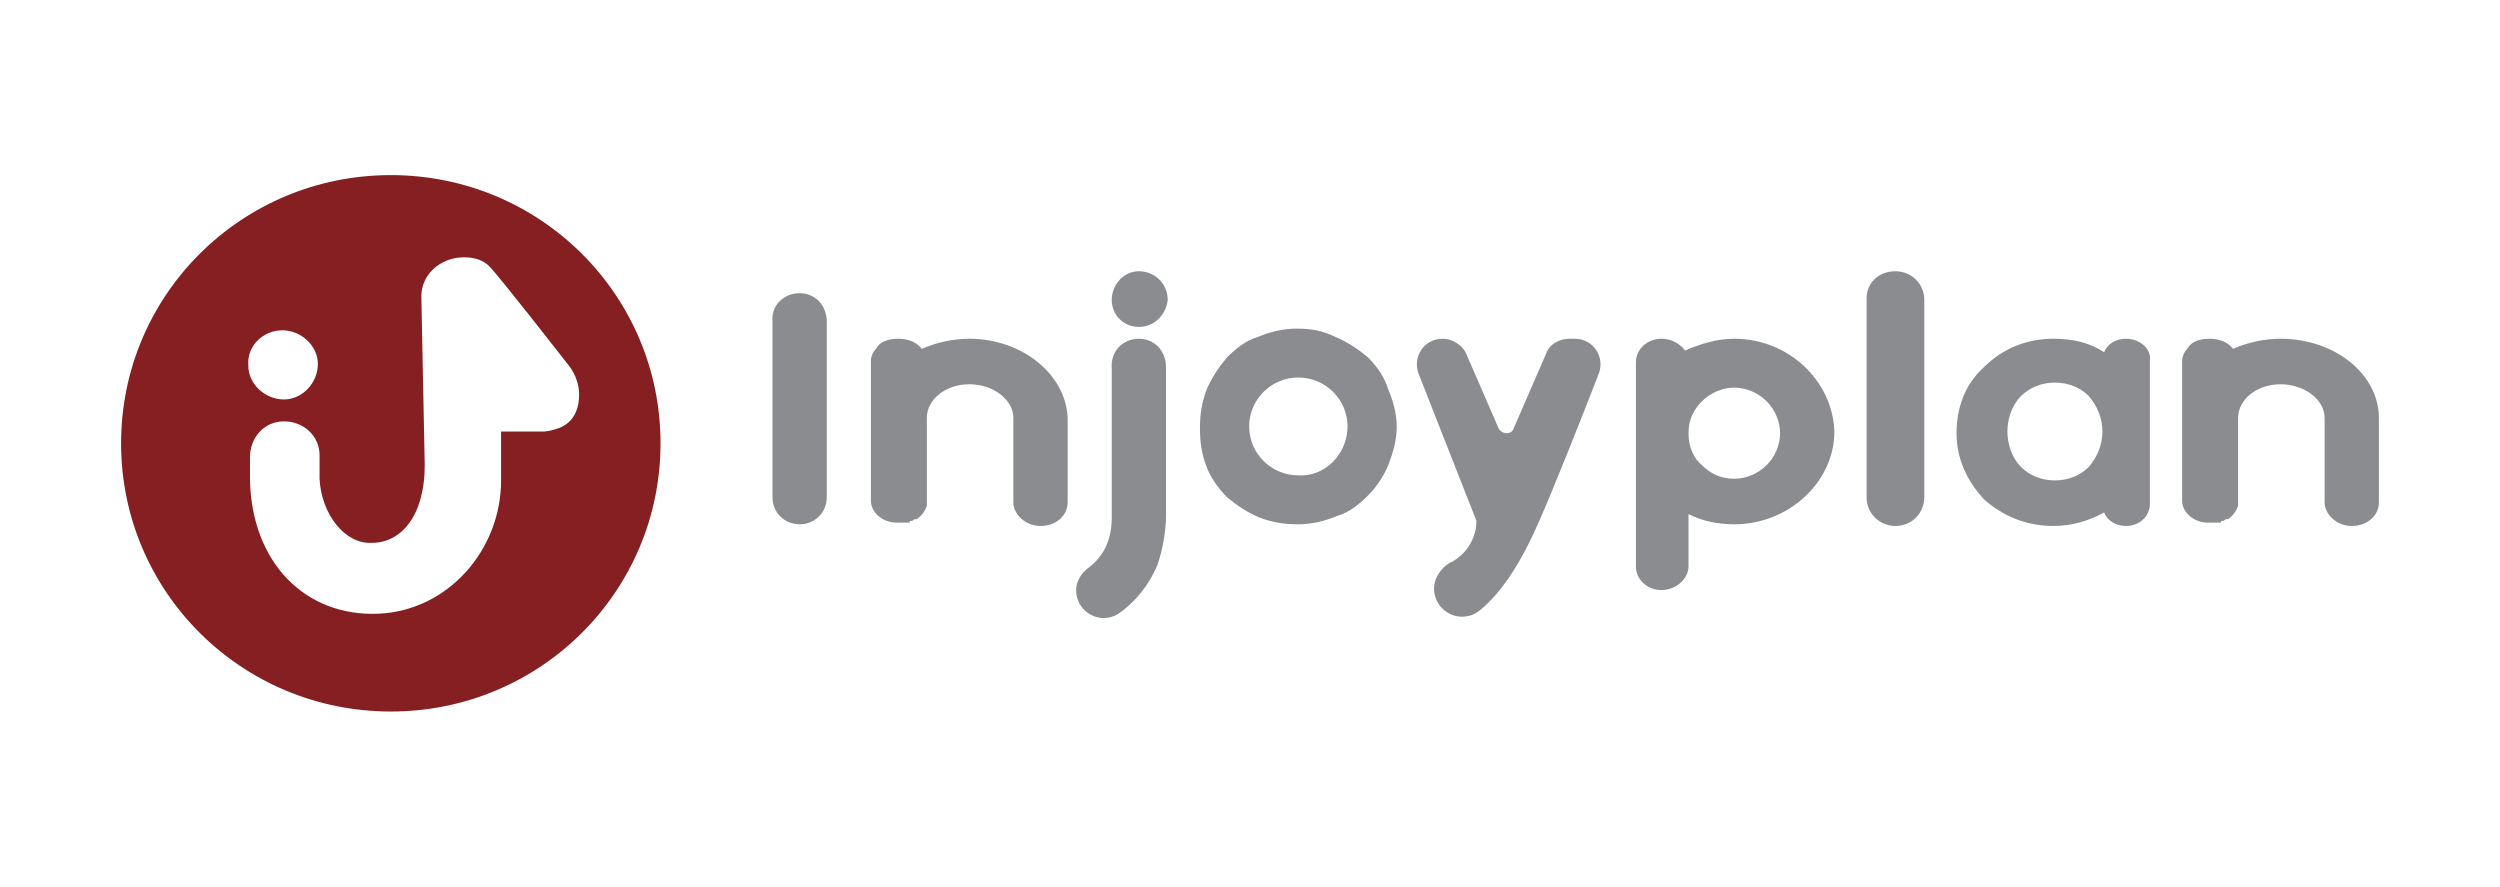<svg width="172" height="61" viewBox="0 0 172 61" fill="none" xmlns="http://www.w3.org/2000/svg">
						<path d="M119.32 23.305C118.153 23.305 116.986 23.653 115.935 24.117C115.585 23.653 115.002 23.305 114.301 23.305C113.368 23.305 112.551 24.001 112.551 24.929V38.972C112.551 39.901 113.368 40.597 114.301 40.597C115.352 40.597 116.169 39.785 116.169 38.972V35.374C117.102 35.839 118.153 36.071 119.32 36.071C123.054 36.071 126.205 33.169 126.205 29.688C126.089 26.206 123.054 23.305 119.32 23.305ZM122.471 29.804C122.471 30.616 122.121 31.428 121.537 32.009C120.954 32.589 120.137 32.937 119.32 32.937C118.386 32.937 117.686 32.589 117.102 32.009C116.519 31.545 116.169 30.732 116.169 29.804C116.169 28.875 116.519 28.179 117.102 27.599C117.686 27.018 118.503 26.67 119.32 26.67C120.137 26.67 120.954 27.018 121.537 27.599C122.121 28.179 122.471 28.991 122.471 29.804Z" fill="#8A8C8F"/>
						<path d="M146.279 23.305C145.579 23.305 144.995 23.653 144.762 24.233C143.712 23.537 142.545 23.305 141.261 23.305C139.394 23.305 137.76 24.001 136.476 25.277C135.192 26.438 134.609 28.063 134.609 29.804C134.609 31.545 135.309 33.053 136.476 34.33C137.76 35.49 139.394 36.187 141.261 36.187C142.545 36.187 143.712 35.839 144.762 35.258C144.995 35.839 145.579 36.187 146.279 36.187C147.213 36.187 147.913 35.49 147.913 34.678V24.813C148.03 24.001 147.213 23.305 146.279 23.305ZM144.645 29.688C144.645 30.616 144.295 31.428 143.712 32.125C143.128 32.705 142.311 33.053 141.378 33.053C140.444 33.053 139.627 32.705 139.043 32.125C138.46 31.545 138.11 30.616 138.11 29.688C138.11 28.759 138.46 27.831 139.043 27.25C139.627 26.67 140.444 26.322 141.378 26.322C142.311 26.322 143.128 26.67 143.712 27.25C144.295 27.947 144.645 28.759 144.645 29.688Z" fill="#8A8C8F"/>
						<path d="M56.882 22.144V34.214C56.882 35.258 56.065 36.071 55.014 36.071C53.964 36.071 53.147 35.258 53.147 34.214V22.144C53.03 20.983 53.964 20.171 55.014 20.171C56.065 20.171 56.882 20.983 56.882 22.144Z" fill="#8A8C8F"/>
						<path d="M78.356 22.492C77.305 22.492 76.488 21.68 76.488 20.635C76.488 19.591 77.305 18.662 78.356 18.662C79.406 18.662 80.34 19.475 80.34 20.635C80.223 21.68 79.406 22.492 78.356 22.492Z" fill="#8A8C8F"/>
						<path d="M96.095 29.34C96.095 30.268 95.862 31.08 95.512 32.009C95.162 32.821 94.695 33.517 94.111 34.098C93.528 34.678 92.827 35.258 92.01 35.49C91.193 35.839 90.26 36.071 89.326 36.071C88.392 36.071 87.576 35.955 86.642 35.606C85.825 35.258 85.125 34.794 84.424 34.214C83.841 33.634 83.257 32.821 83.024 32.125C82.674 31.312 82.557 30.384 82.557 29.456C82.557 28.527 82.674 27.715 83.024 26.786C83.374 25.974 83.841 25.277 84.424 24.581C85.008 24.001 85.708 23.421 86.525 23.189C87.342 22.84 88.276 22.608 89.209 22.608C90.143 22.608 90.96 22.724 91.894 23.189C92.711 23.537 93.411 24.001 94.111 24.581C94.695 25.162 95.278 25.974 95.512 26.786C95.862 27.599 96.095 28.527 96.095 29.34ZM92.711 29.34C92.711 27.483 91.193 25.974 89.326 25.974C87.459 25.974 85.942 27.483 85.942 29.34C85.942 31.196 87.459 32.705 89.326 32.705C91.193 32.821 92.711 31.196 92.711 29.34Z" fill="#8A8C8F"/>
						<path d="M108.349 23.305C109.633 23.305 110.45 24.581 109.983 25.742C108.816 28.759 106.832 33.75 105.899 35.839C104.498 39.088 103.098 40.945 101.814 41.99C100.53 43.034 98.663 42.106 98.663 40.481C98.663 39.785 99.13 39.088 99.713 38.74C100.764 38.276 101.58 37.115 101.58 35.839L97.612 25.742C97.146 24.581 97.963 23.305 99.246 23.305C99.947 23.305 100.647 23.769 100.88 24.349L103.098 29.456C103.331 29.92 104.031 29.92 104.148 29.456L106.365 24.349C106.599 23.653 107.299 23.305 107.999 23.305H108.349Z" fill="#8A8C8F"/>
						<path d="M130.407 18.662C131.457 18.662 132.391 19.475 132.391 20.635V34.214C132.391 35.258 131.574 36.187 130.407 36.187C129.357 36.187 128.423 35.374 128.423 34.214V20.519C128.423 19.475 129.24 18.662 130.407 18.662Z" fill="#8A8C8F"/>
						<path d="M156.899 23.305C155.849 23.305 154.682 23.537 153.632 24.001C153.282 23.537 152.698 23.305 151.998 23.305C151.298 23.305 150.714 23.537 150.481 24.001C150.247 24.233 150.13 24.581 150.13 24.813V28.643V34.446C150.13 35.258 150.947 35.955 151.881 35.955H151.998C152.114 35.955 152.114 35.955 152.231 35.955C152.231 35.955 152.231 35.955 152.348 35.955C152.465 35.955 152.465 35.955 152.581 35.955H152.698C152.815 35.955 152.815 35.955 152.815 35.839H152.931C153.048 35.839 153.048 35.723 153.165 35.723C153.165 35.723 153.165 35.723 153.282 35.723C153.632 35.49 153.865 35.142 153.982 34.794C153.982 34.678 153.982 34.678 153.982 34.678V34.562V28.759C153.982 27.483 155.266 26.438 156.899 26.438C158.533 26.438 159.934 27.483 159.934 28.759V34.562C159.934 35.374 160.751 36.187 161.801 36.187C162.852 36.187 163.668 35.49 163.668 34.562V28.759C163.668 25.742 160.634 23.305 156.899 23.305Z" fill="#8A8C8F"/>
						<path d="M66.685 23.305C65.635 23.305 64.468 23.537 63.417 24.001C63.067 23.537 62.484 23.305 61.783 23.305C61.083 23.305 60.499 23.537 60.266 24.001C60.033 24.233 59.916 24.581 59.916 24.813V28.643V34.446C59.916 35.258 60.733 35.955 61.667 35.955H61.783C61.9 35.955 61.9 35.955 62.017 35.955C62.017 35.955 62.017 35.955 62.133 35.955C62.25 35.955 62.25 35.955 62.367 35.955H62.484C62.6 35.955 62.6 35.955 62.6 35.839H62.717C62.834 35.839 62.834 35.723 62.95 35.723C62.95 35.723 62.95 35.723 63.067 35.723C63.417 35.49 63.651 35.142 63.767 34.794C63.767 34.678 63.767 34.678 63.767 34.678V34.562V28.759C63.767 27.483 65.051 26.438 66.685 26.438C68.319 26.438 69.719 27.483 69.719 28.759V34.562C69.719 35.374 70.536 36.187 71.587 36.187C72.637 36.187 73.454 35.49 73.454 34.562V28.759C73.337 25.742 70.303 23.305 66.685 23.305Z" fill="#8A8C8F"/>
						<path d="M78.356 23.305C79.406 23.305 80.223 24.117 80.223 25.277V35.49C80.223 36.535 79.99 37.812 79.639 38.856C79.056 40.249 78.122 41.409 76.955 42.222C75.671 43.034 74.037 42.106 74.037 40.597C74.037 40.017 74.388 39.436 74.855 39.088C75.788 38.392 76.488 37.347 76.488 35.607V25.394C76.372 24.117 77.305 23.305 78.356 23.305Z" fill="#8A8C8F"/>
						<path d="M26.888 12.047C16.618 12.047 8.331 20.287 8.331 30.5C8.331 40.713 16.618 48.953 26.888 48.953C37.158 48.953 45.444 40.713 45.444 30.5C45.444 20.287 37.158 12.047 26.888 12.047ZM19.419 22.724C20.702 22.724 21.869 23.769 21.869 25.046C21.869 26.322 20.819 27.483 19.535 27.483C18.252 27.483 17.084 26.438 17.084 25.162C16.968 23.769 18.135 22.724 19.419 22.724ZM38.442 29.456C38.092 29.572 37.742 29.688 37.392 29.688H34.474V33.053C34.474 37.812 30.856 41.99 26.071 42.222C20.936 42.454 17.318 38.624 17.201 33.053V31.429C17.201 30.152 18.135 28.991 19.535 28.991C20.936 28.991 21.986 30.036 21.986 31.312V32.937C22.103 35.374 23.737 37.464 25.604 37.347C27.588 37.347 29.222 35.49 29.222 32.009L28.989 20.403C28.989 19.011 30.039 17.966 31.439 17.734C31.556 17.734 32.84 17.502 33.657 18.314C34.357 19.011 39.142 25.162 39.142 25.162C39.142 25.162 39.842 25.974 39.842 27.134C39.842 28.295 39.376 29.107 38.442 29.456Z" fill="#861F21"/>
					</svg>